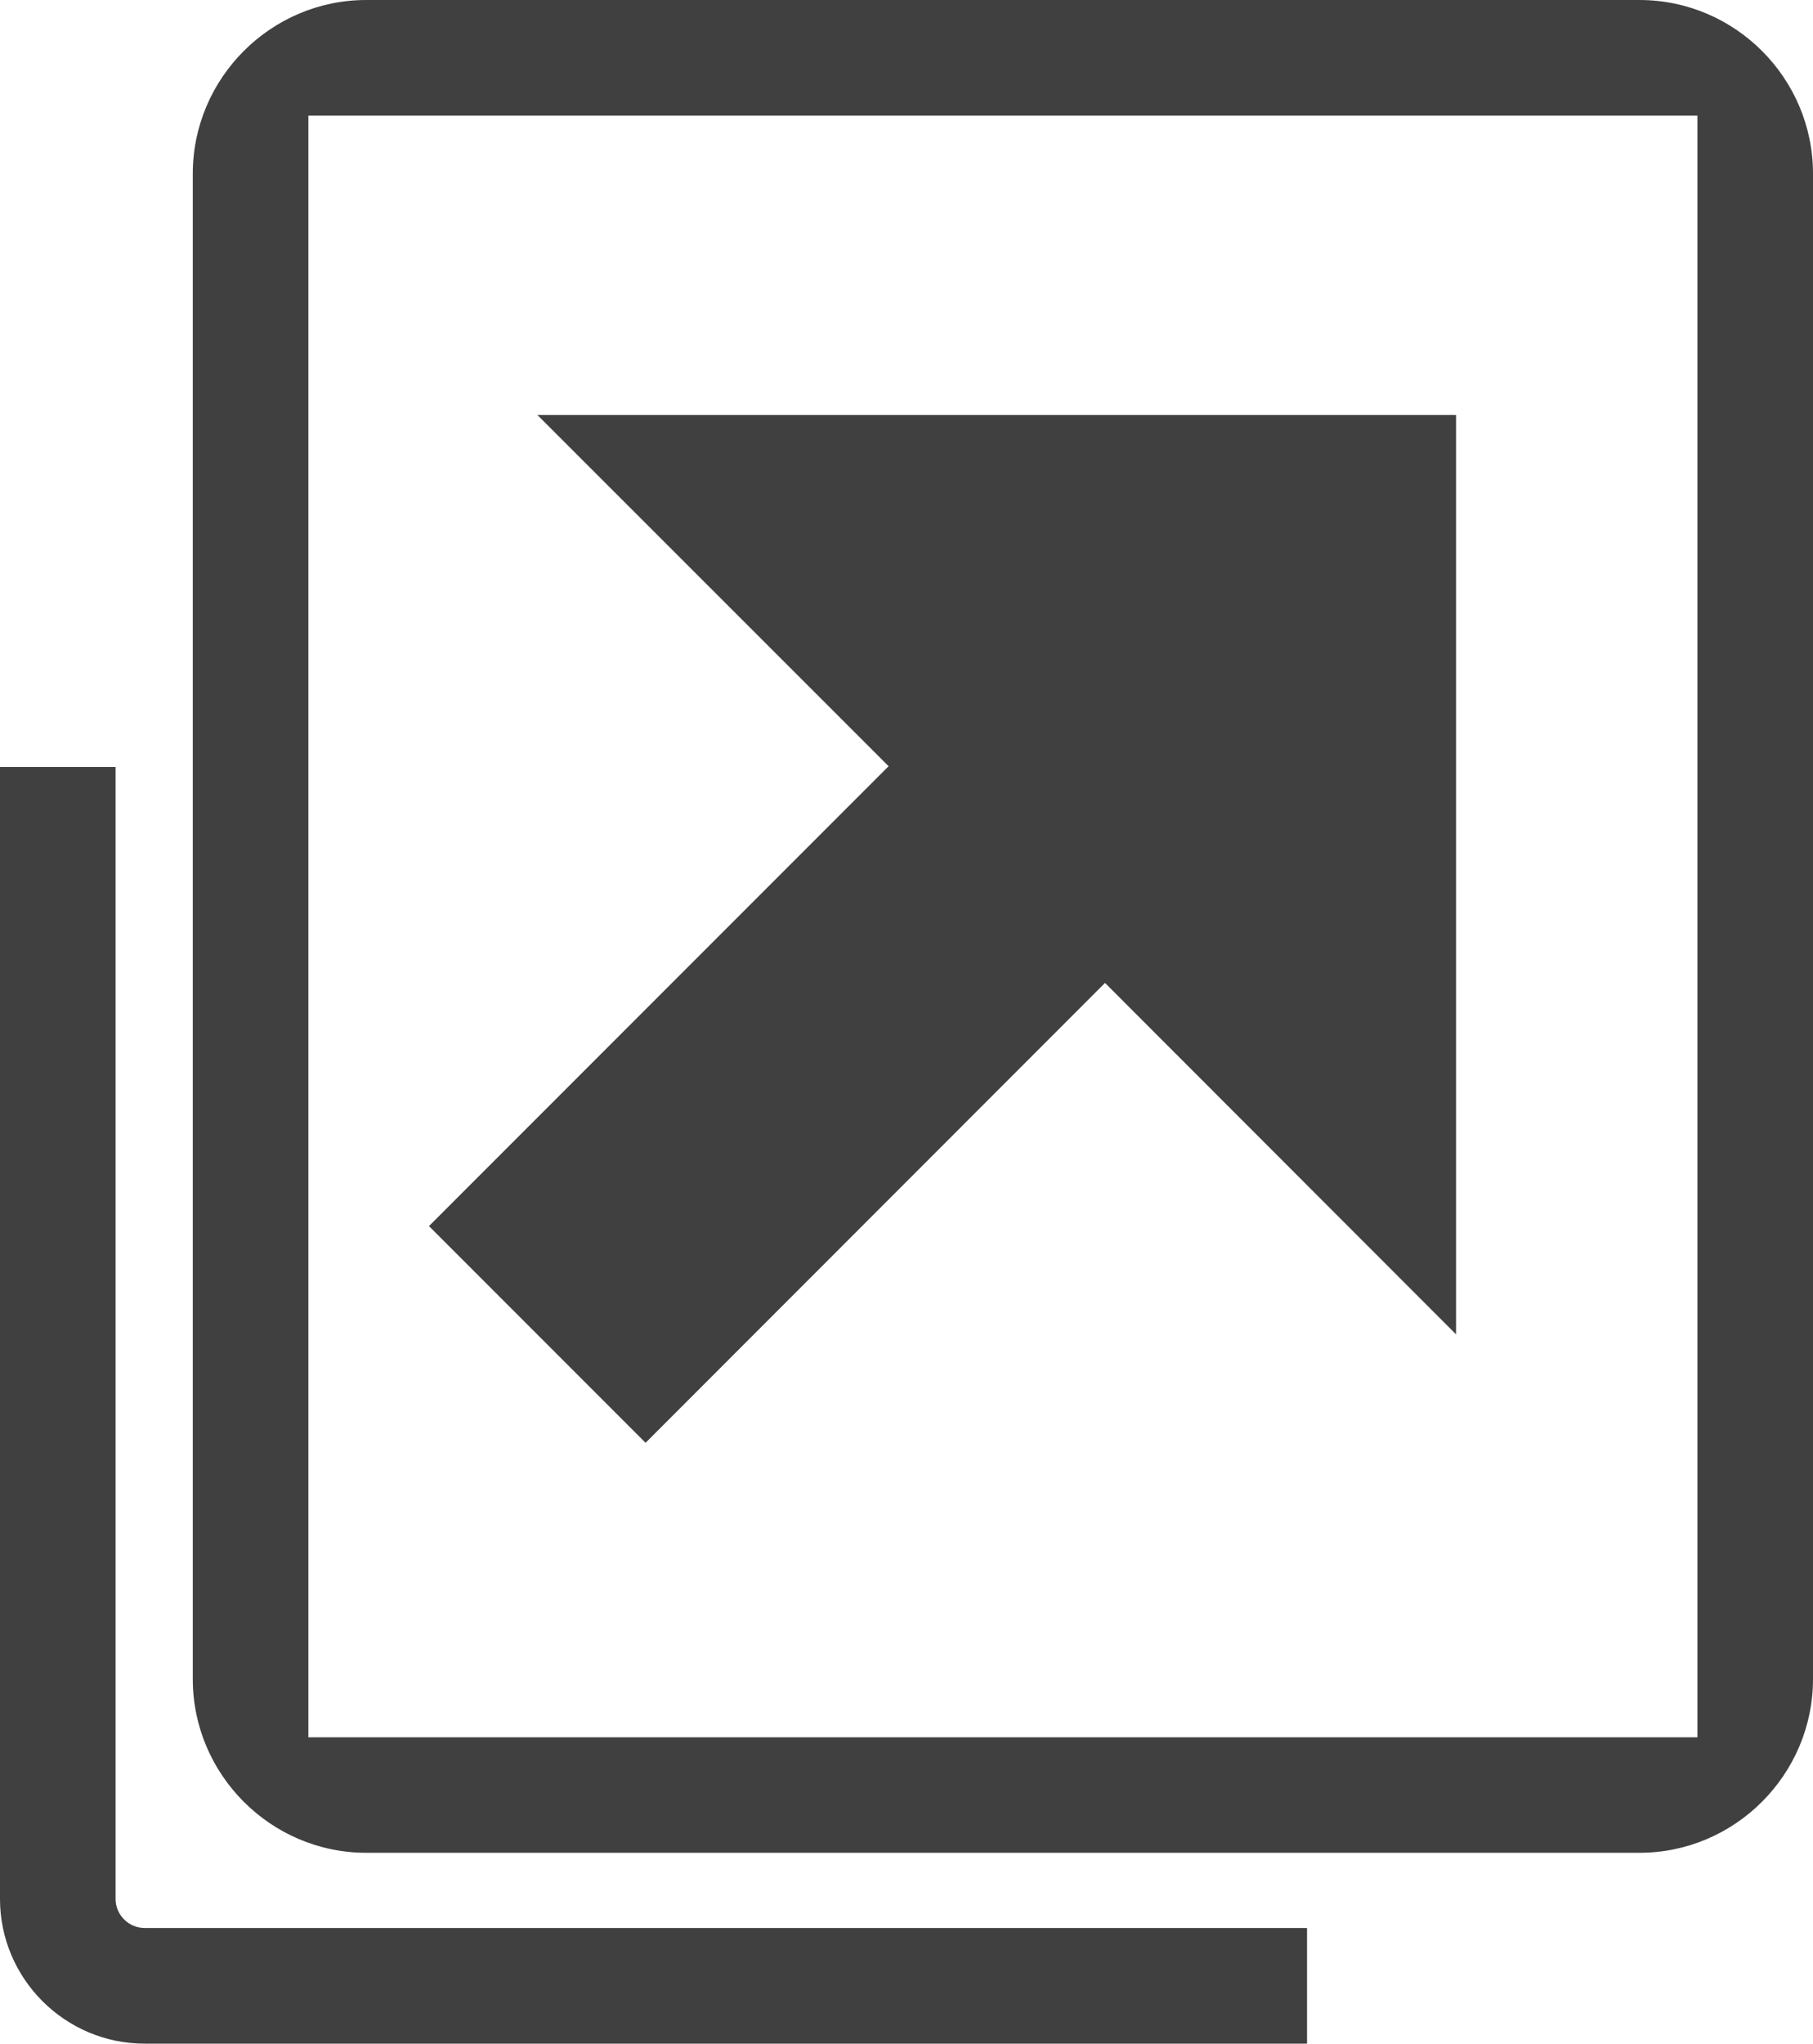 <svg xmlns="http://www.w3.org/2000/svg" width="9.818" height="11.062" viewBox="0 0 9.818 11.062"><path fill="#404040" d="M3.496 7.809l2.488-2.489 1.901 1.902v-4.976h-4.975l1.902 1.901-2.489 2.489zM7.078 10.435h-6.295c-.086 0-.157-.071-.157-.156v-6.128h-.626v6.127c0 .431.352.783.783.783h6.295"/><path fill="#404040" d="M8.878 0h-6.895c-.516 0-.939.423-.939.94v8.148c0 .517.423.94.939.94h6.895c.518 0 .94-.424.94-.94v-8.148c0-.517-.422-.94-.94-.94m.314 9.403h-7.522v-8.777h7.522v8.777z"/></svg>